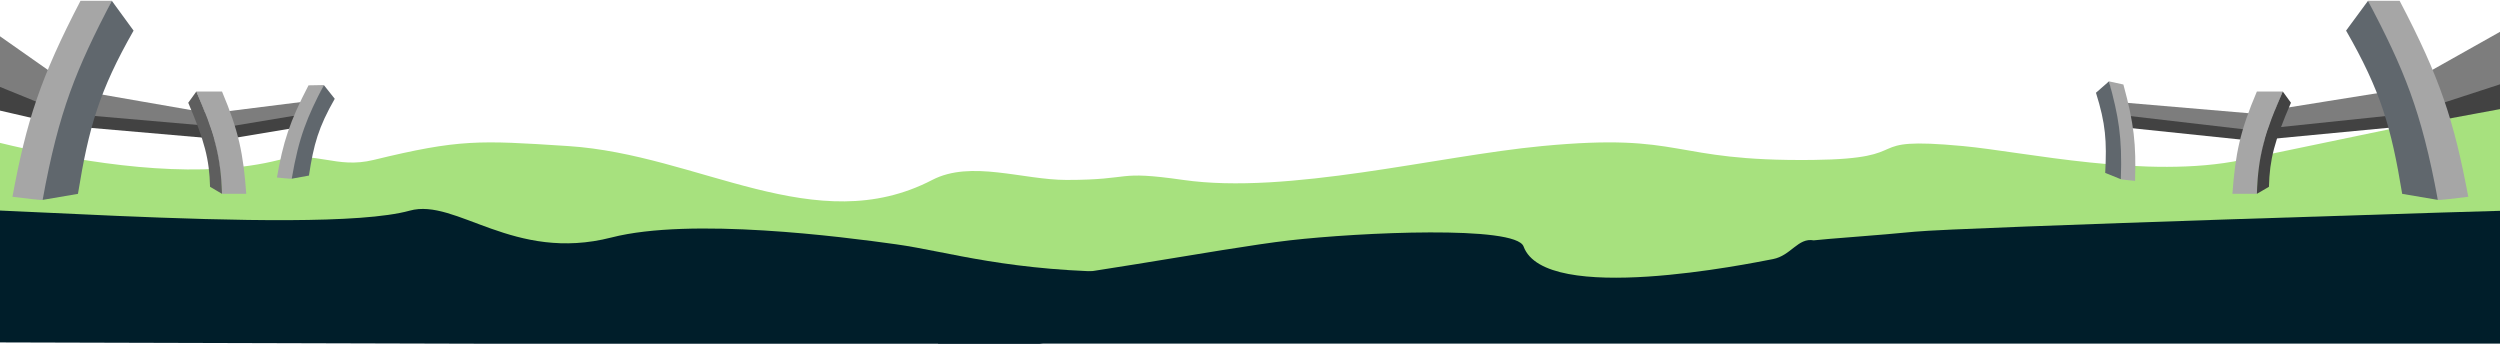 <svg width="1440" height="198" viewBox="0 0 1440 198" fill="none" xmlns="http://www.w3.org/2000/svg">
<g clip-path="url(#clip0_1846_2894)">
<path d="M-65 176.981V63.214C-65 63.214 74.561 114.062 160.654 92.126C182.375 86.592 193.408 97.427 215.187 92.126C264.646 80.086 276.052 80.823 326.361 84.073L327.309 84.134C402.744 89.006 469.915 138.524 536.979 103.644C559.275 92.047 589.181 103.644 614.312 103.644C653.332 103.644 641.806 97.958 681.538 103.644C741.846 112.274 827.505 89.906 888.153 84.134C971.342 76.217 960.67 93.091 1044.23 92.126C1106.55 91.406 1068.67 78.34 1130.73 84.134C1165.99 87.427 1237.02 103.417 1291.27 92.126L1430.19 63.214C1484.44 51.923 1488.02 63.214 1488.02 63.214V176.981H-65Z" fill="#A7E17E"/>
<path d="M236.005 121.331C180.399 136.786 -59.613 113.917 -60.534 121.331V197.068L594.323 198.841C637.296 191.536 708.415 156.72 651.905 156.72C581.267 156.72 546.531 144.947 515.991 140.692C485.452 136.437 398.061 125.034 352.225 136.786C295.696 151.281 262.678 113.917 236.005 121.331Z" fill="#001E2A"/>
<path d="M1102.9 133.461C1127.84 130.973 1439.68 121.243 1477.67 120.332V197.901L540.27 197.901C542.756 192.015 553.415 162.224 576.162 162.224C604.597 162.224 702.567 143.049 742.888 138.437C783.209 133.825 873.093 129.696 877.575 141.958C890.033 176.041 1008.14 151.732 1021.19 149.244C1031.64 147.254 1035.61 136.778 1044.7 138.437C1051.46 137.607 1082.95 135.451 1102.9 133.461Z" fill="#001E2A"/>
<path d="M1380.26 58.983L1501.06 -8.949L1504 50.991L1388.59 72.381L1297.25 81.078L1213.94 72.381V65.329L1297.25 71.205L1380.26 58.983Z" fill="#424242"/>
<path d="M1380.26 51.931L1501.06 -16V28.661L1388.59 65.329L1296.6 74.967L1213.94 65.329V58.278L1296.6 65.329L1380.26 51.931Z" fill="#7D7D7D"/>
<path d="M1382.18 0.454C1405.49 44.863 1413.53 69.555 1421.73 113.346L1421.72 113.347C1415.98 114.05 1404.29 115.48 1404.19 115.138C1395.79 87.31 1379.41 34.395 1363.99 0.454H1382.18Z" fill="#A6A6A6"/>
<path d="M1351.34 17.635L1363.99 0.454C1384.56 39.77 1394.69 63.391 1404.19 115.138L1383.66 111.659C1377.34 73.21 1371.29 52.342 1351.34 17.635Z" fill="#60676D"/>
<path d="M1223.07 48.678C1229.25 71.287 1230.45 83.365 1229.8 104.175L1229.8 104.175C1227.1 103.92 1221.63 103.4 1221.61 103.234C1220.57 89.689 1218.4 63.893 1214.77 46.854L1223.07 48.678Z" fill="#A6A6A6"/>
<path d="M1207.27 53.427L1214.77 46.854C1220.22 66.863 1222.47 78.66 1221.61 103.233L1212.6 99.587C1213.56 81.402 1212.89 71.27 1207.27 53.427Z" fill="#60676D"/>
<path d="M1314.88 52.708C1304.52 77.09 1301.06 90.055 1299.96 111.646H1285.87C1287.57 88.501 1290.24 75.583 1299.96 52.708H1314.88Z" fill="#A6A6A6"/>
<path d="M1319.58 59.189L1314.88 52.708C1304.79 75.938 1300.63 89.087 1299.97 111.646L1306.91 107.596C1307.31 91.759 1310.07 81.21 1319.58 59.189Z" fill="#424242"/>
<path d="M44.176 58.983L-52.542 -8.949L-54.893 50.991L37.506 72.381L129.46 80.373L177.343 72.381V65.329L121.122 72.381L44.176 58.983Z" fill="#424242"/>
<path d="M44.176 51.931L-52.542 -16V28.661L37.506 65.329L129.46 73.321L177.343 65.329V58.278L121.122 65.329L44.176 51.931Z" fill="#7D7D7D"/>
<path d="M46.374 0.454C23.266 44.863 15.288 69.555 7.162 113.346L7.169 113.347C12.863 114.05 24.452 115.48 24.555 115.138C32.882 87.31 49.115 34.395 64.399 0.454H46.374Z" fill="#A6A6A6"/>
<path d="M76.942 17.635L64.399 0.454C44.009 39.77 33.968 63.391 24.554 115.138L44.898 111.659C51.172 73.21 57.169 52.342 76.942 17.635Z" fill="#60676D"/>
<path d="M113.089 52.708C123.362 77.09 126.784 90.055 127.874 111.646H141.849C140.159 88.501 137.517 75.583 127.874 52.708H113.089Z" fill="#A6A6A6"/>
<path d="M108.43 59.189L113.089 52.708C123.086 75.938 127.212 89.087 127.874 111.646L120.988 107.596C120.592 91.759 117.853 81.21 108.43 59.189Z" fill="#5E5E5E"/>
<path d="M177.715 49.151C166.797 70.111 163.108 81.721 159.512 102.256L159.516 102.257C162.307 102.534 167.986 103.097 168.033 102.936C171.866 89.858 179.348 64.986 186.53 48.989L177.715 49.151Z" fill="#A6A6A6"/>
<path d="M192.813 56.903L186.53 48.988C176.897 67.544 172.191 78.672 168.033 102.936L177.953 101.127C180.689 83.105 183.442 73.299 192.813 56.903Z" fill="#60676D"/>
</g>
<defs>
<clipPath id="clip0_1846_2894">
<rect width="1440" height="198" fill="white"/>
</clipPath>
</defs>
</svg>
